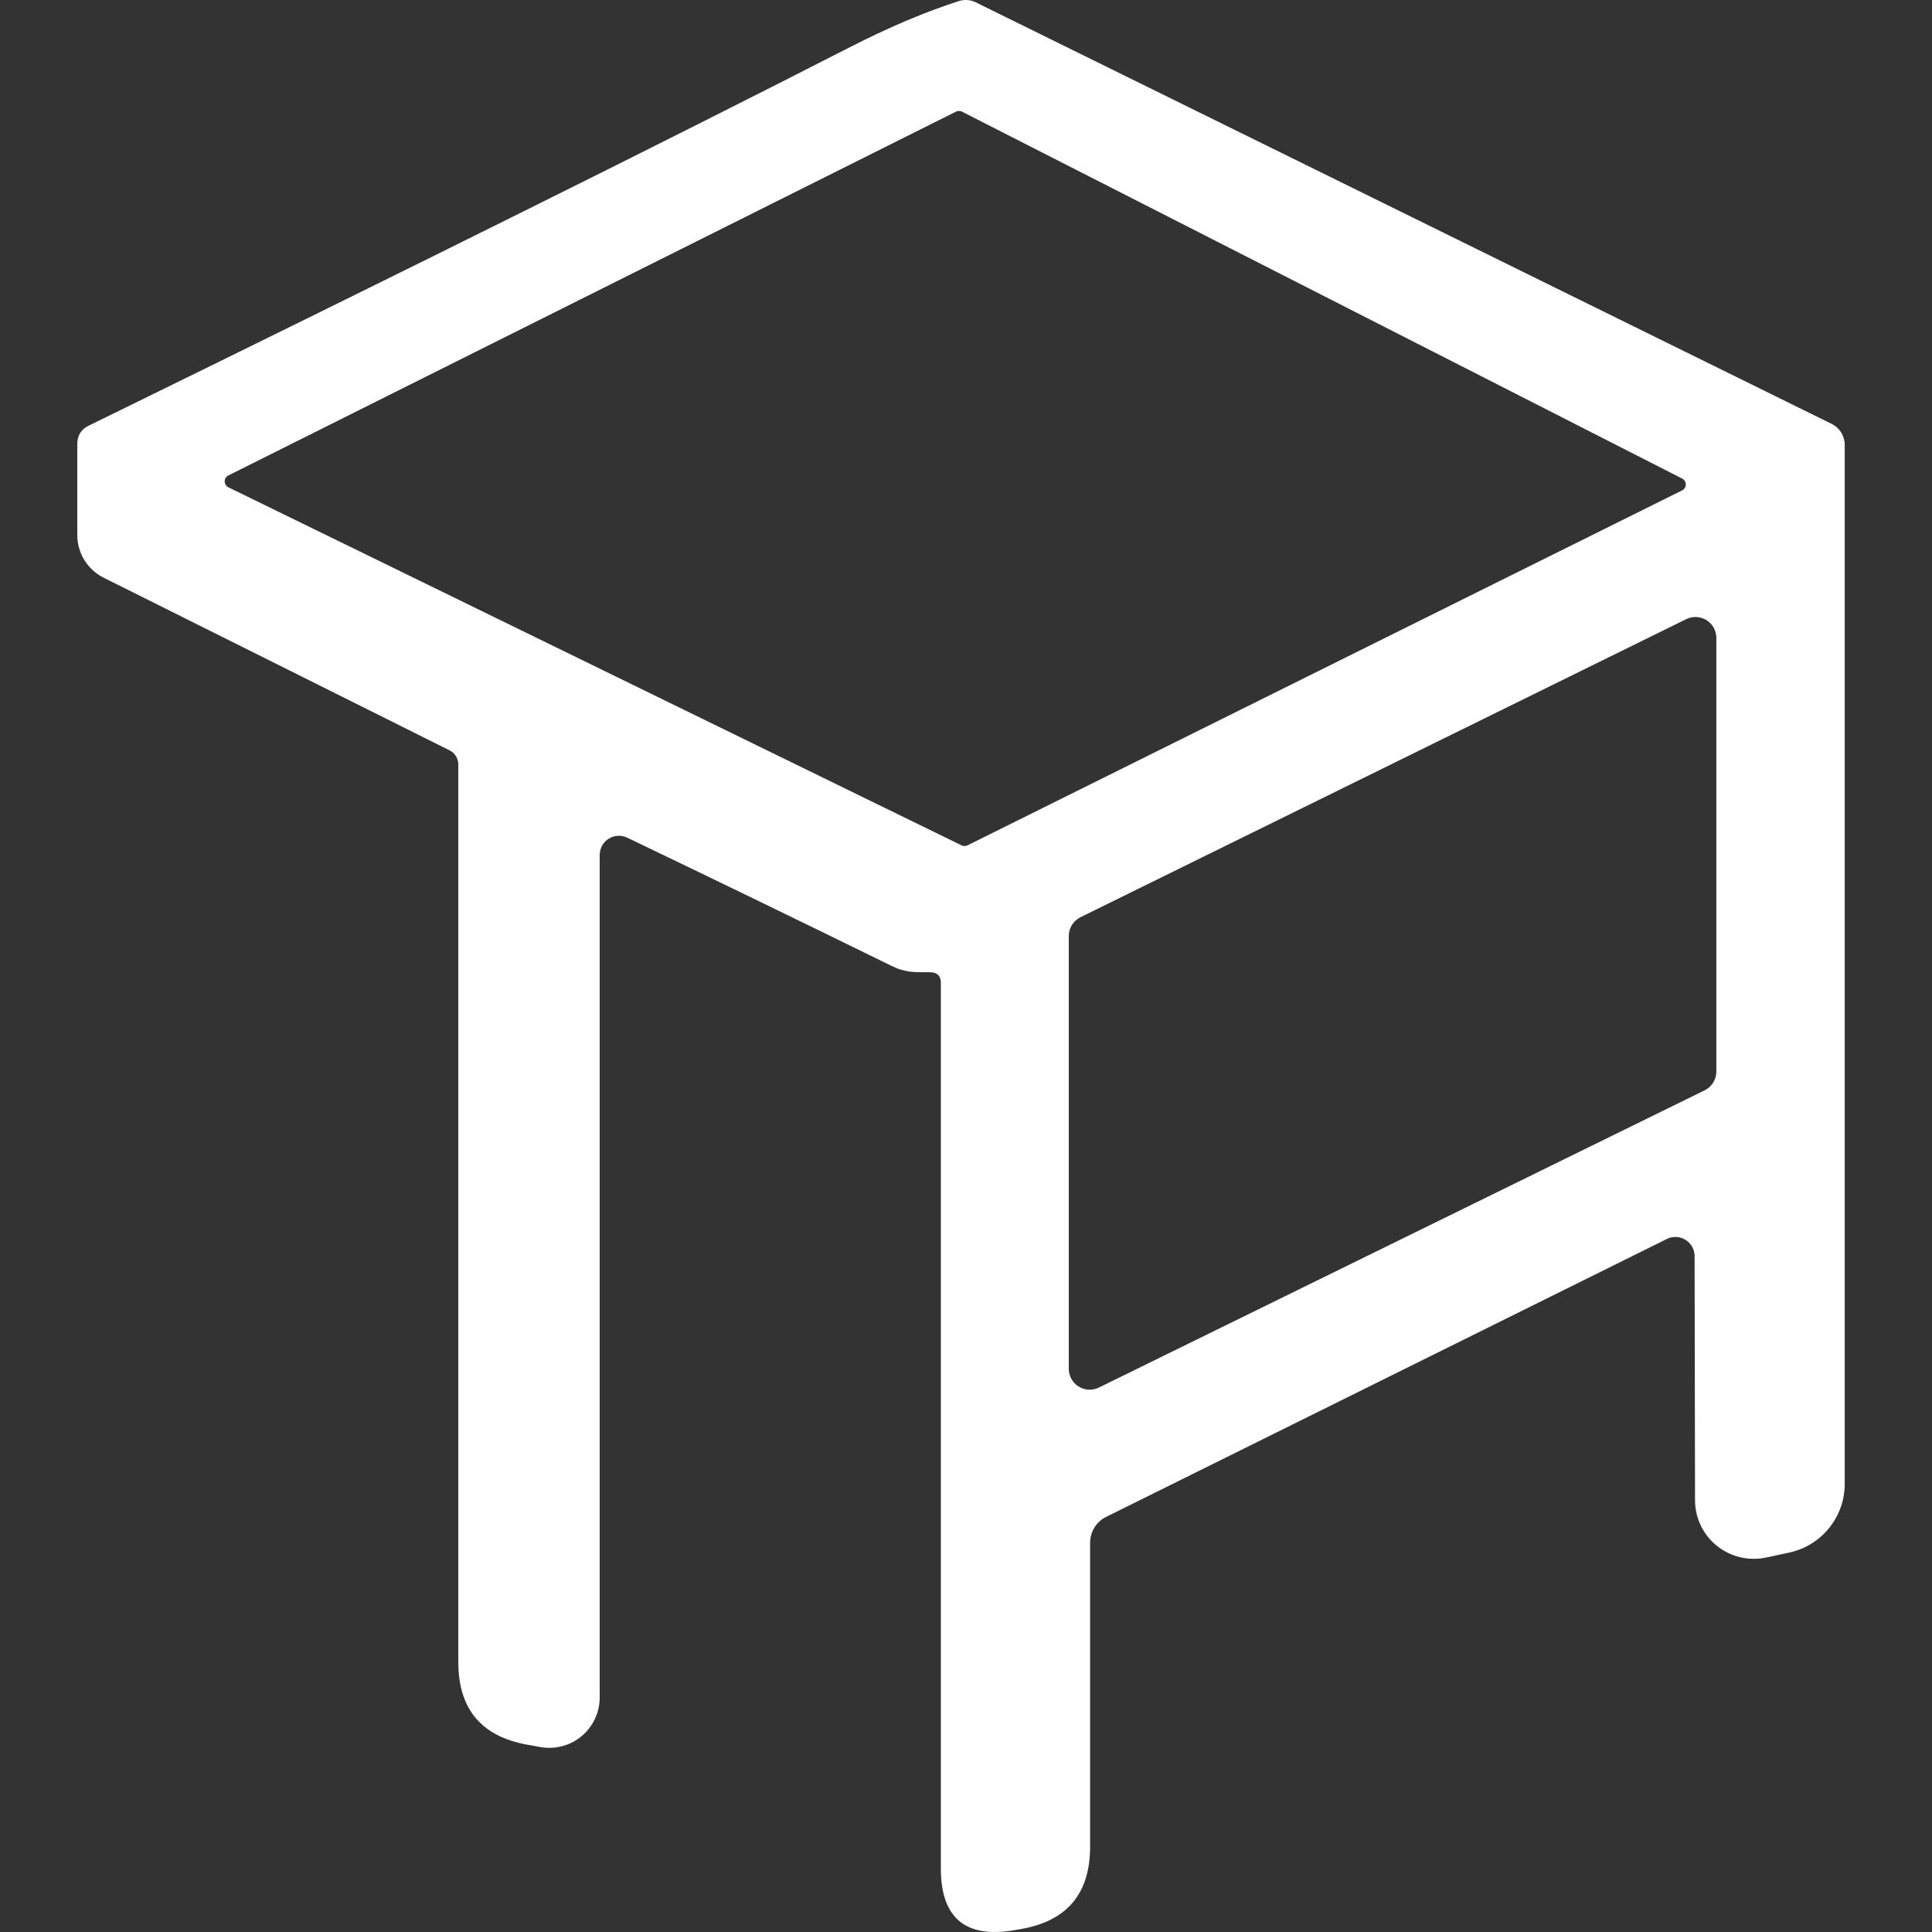 <svg width="266" height="266" viewBox="0 0 266 266" fill="none" xmlns="http://www.w3.org/2000/svg">
<rect x="0" y="0" width="266" height="266" fill="#333333" stroke="none"/>
<path d="M128.07 133.856C125.956 133.856 124.694 133.944 122.727 132.975C110.397 126.927 98.272 121.046 86.353 115.331C85.951 115.138 85.506 115.049 85.06 115.074C84.614 115.1 84.182 115.237 83.803 115.475C83.425 115.712 83.113 116.042 82.897 116.433C82.681 116.823 82.567 117.263 82.566 117.709V233.728C82.565 234.739 82.342 235.737 81.913 236.652C81.485 237.568 80.862 238.379 80.087 239.028C79.312 239.677 78.404 240.148 77.428 240.409C76.451 240.67 75.43 240.715 74.434 240.539L72.614 240.216C66.273 239.081 63.103 235.294 63.103 228.855V105.262C63.104 104.865 62.995 104.474 62.788 104.133C62.581 103.791 62.284 103.512 61.928 103.324L14.282 79.545C13.188 78.999 12.267 78.161 11.624 77.123C10.981 76.086 10.641 74.891 10.642 73.674V61.138C10.642 59.944 11.18 59.093 12.256 58.584C57.447 36.468 92.303 19.138 116.826 6.593C122.326 3.774 127.404 1.622 132.062 0.134C132.817 -0.093 133.624 -0.03 134.323 0.31L252.162 58.349C252.708 58.614 253.168 59.027 253.49 59.541C253.812 60.055 253.982 60.649 253.982 61.256V204.312C253.983 206.524 253.222 208.669 251.828 210.39C250.433 212.11 248.489 213.302 246.32 213.765L243.179 214.441C241.996 214.695 240.772 214.682 239.595 214.403C238.419 214.124 237.32 213.587 236.38 212.829C235.439 212.072 234.681 211.114 234.161 210.027C233.641 208.939 233.372 207.749 233.374 206.544L233.315 172.959C233.317 172.508 233.203 172.065 232.985 171.67C232.768 171.276 232.452 170.944 232.07 170.706C231.687 170.467 231.25 170.331 230.8 170.309C230.35 170.287 229.902 170.381 229.498 170.581L152.26 208.863C151.607 209.19 151.058 209.696 150.674 210.323C150.291 210.951 150.088 211.675 150.088 212.415V254.249C150.088 260.746 146.878 264.534 140.458 265.61L139.636 265.757C132.904 266.892 129.538 264.054 129.538 257.243V135.323C129.538 134.364 129.048 133.875 128.07 133.856ZM132.385 116.388C132.513 116.453 132.653 116.486 132.796 116.486C132.939 116.486 133.08 116.453 133.207 116.388L231.612 67.509C231.76 67.432 231.884 67.316 231.97 67.174C232.056 67.031 232.102 66.868 232.102 66.701C232.102 66.535 232.056 66.371 231.97 66.229C231.884 66.087 231.76 65.971 231.612 65.894L132.444 15.37C132.317 15.306 132.176 15.272 132.033 15.272C131.89 15.272 131.749 15.306 131.622 15.37L31.456 65.454C31.3 65.528 31.169 65.644 31.077 65.789C30.985 65.935 30.936 66.103 30.936 66.276C30.936 66.448 30.985 66.616 31.077 66.762C31.169 66.907 31.3 67.024 31.456 67.098L132.385 116.388ZM234.695 150.119C235.179 149.883 235.586 149.516 235.872 149.059C236.157 148.602 236.309 148.074 236.309 147.536V87.824C236.309 87.336 236.185 86.856 235.948 86.429C235.711 86.003 235.369 85.643 234.955 85.385C234.542 85.126 234.069 84.978 233.581 84.952C233.094 84.927 232.608 85.026 232.17 85.24L148.767 126.281C148.283 126.518 147.875 126.885 147.589 127.342C147.304 127.799 147.152 128.326 147.152 128.865V188.46C147.152 188.948 147.277 189.427 147.513 189.854C147.75 190.281 148.092 190.64 148.506 190.898C148.92 191.157 149.392 191.306 149.88 191.331C150.367 191.356 150.853 191.257 151.291 191.043L234.695 150.119Z" fill="white"/>
</svg>
